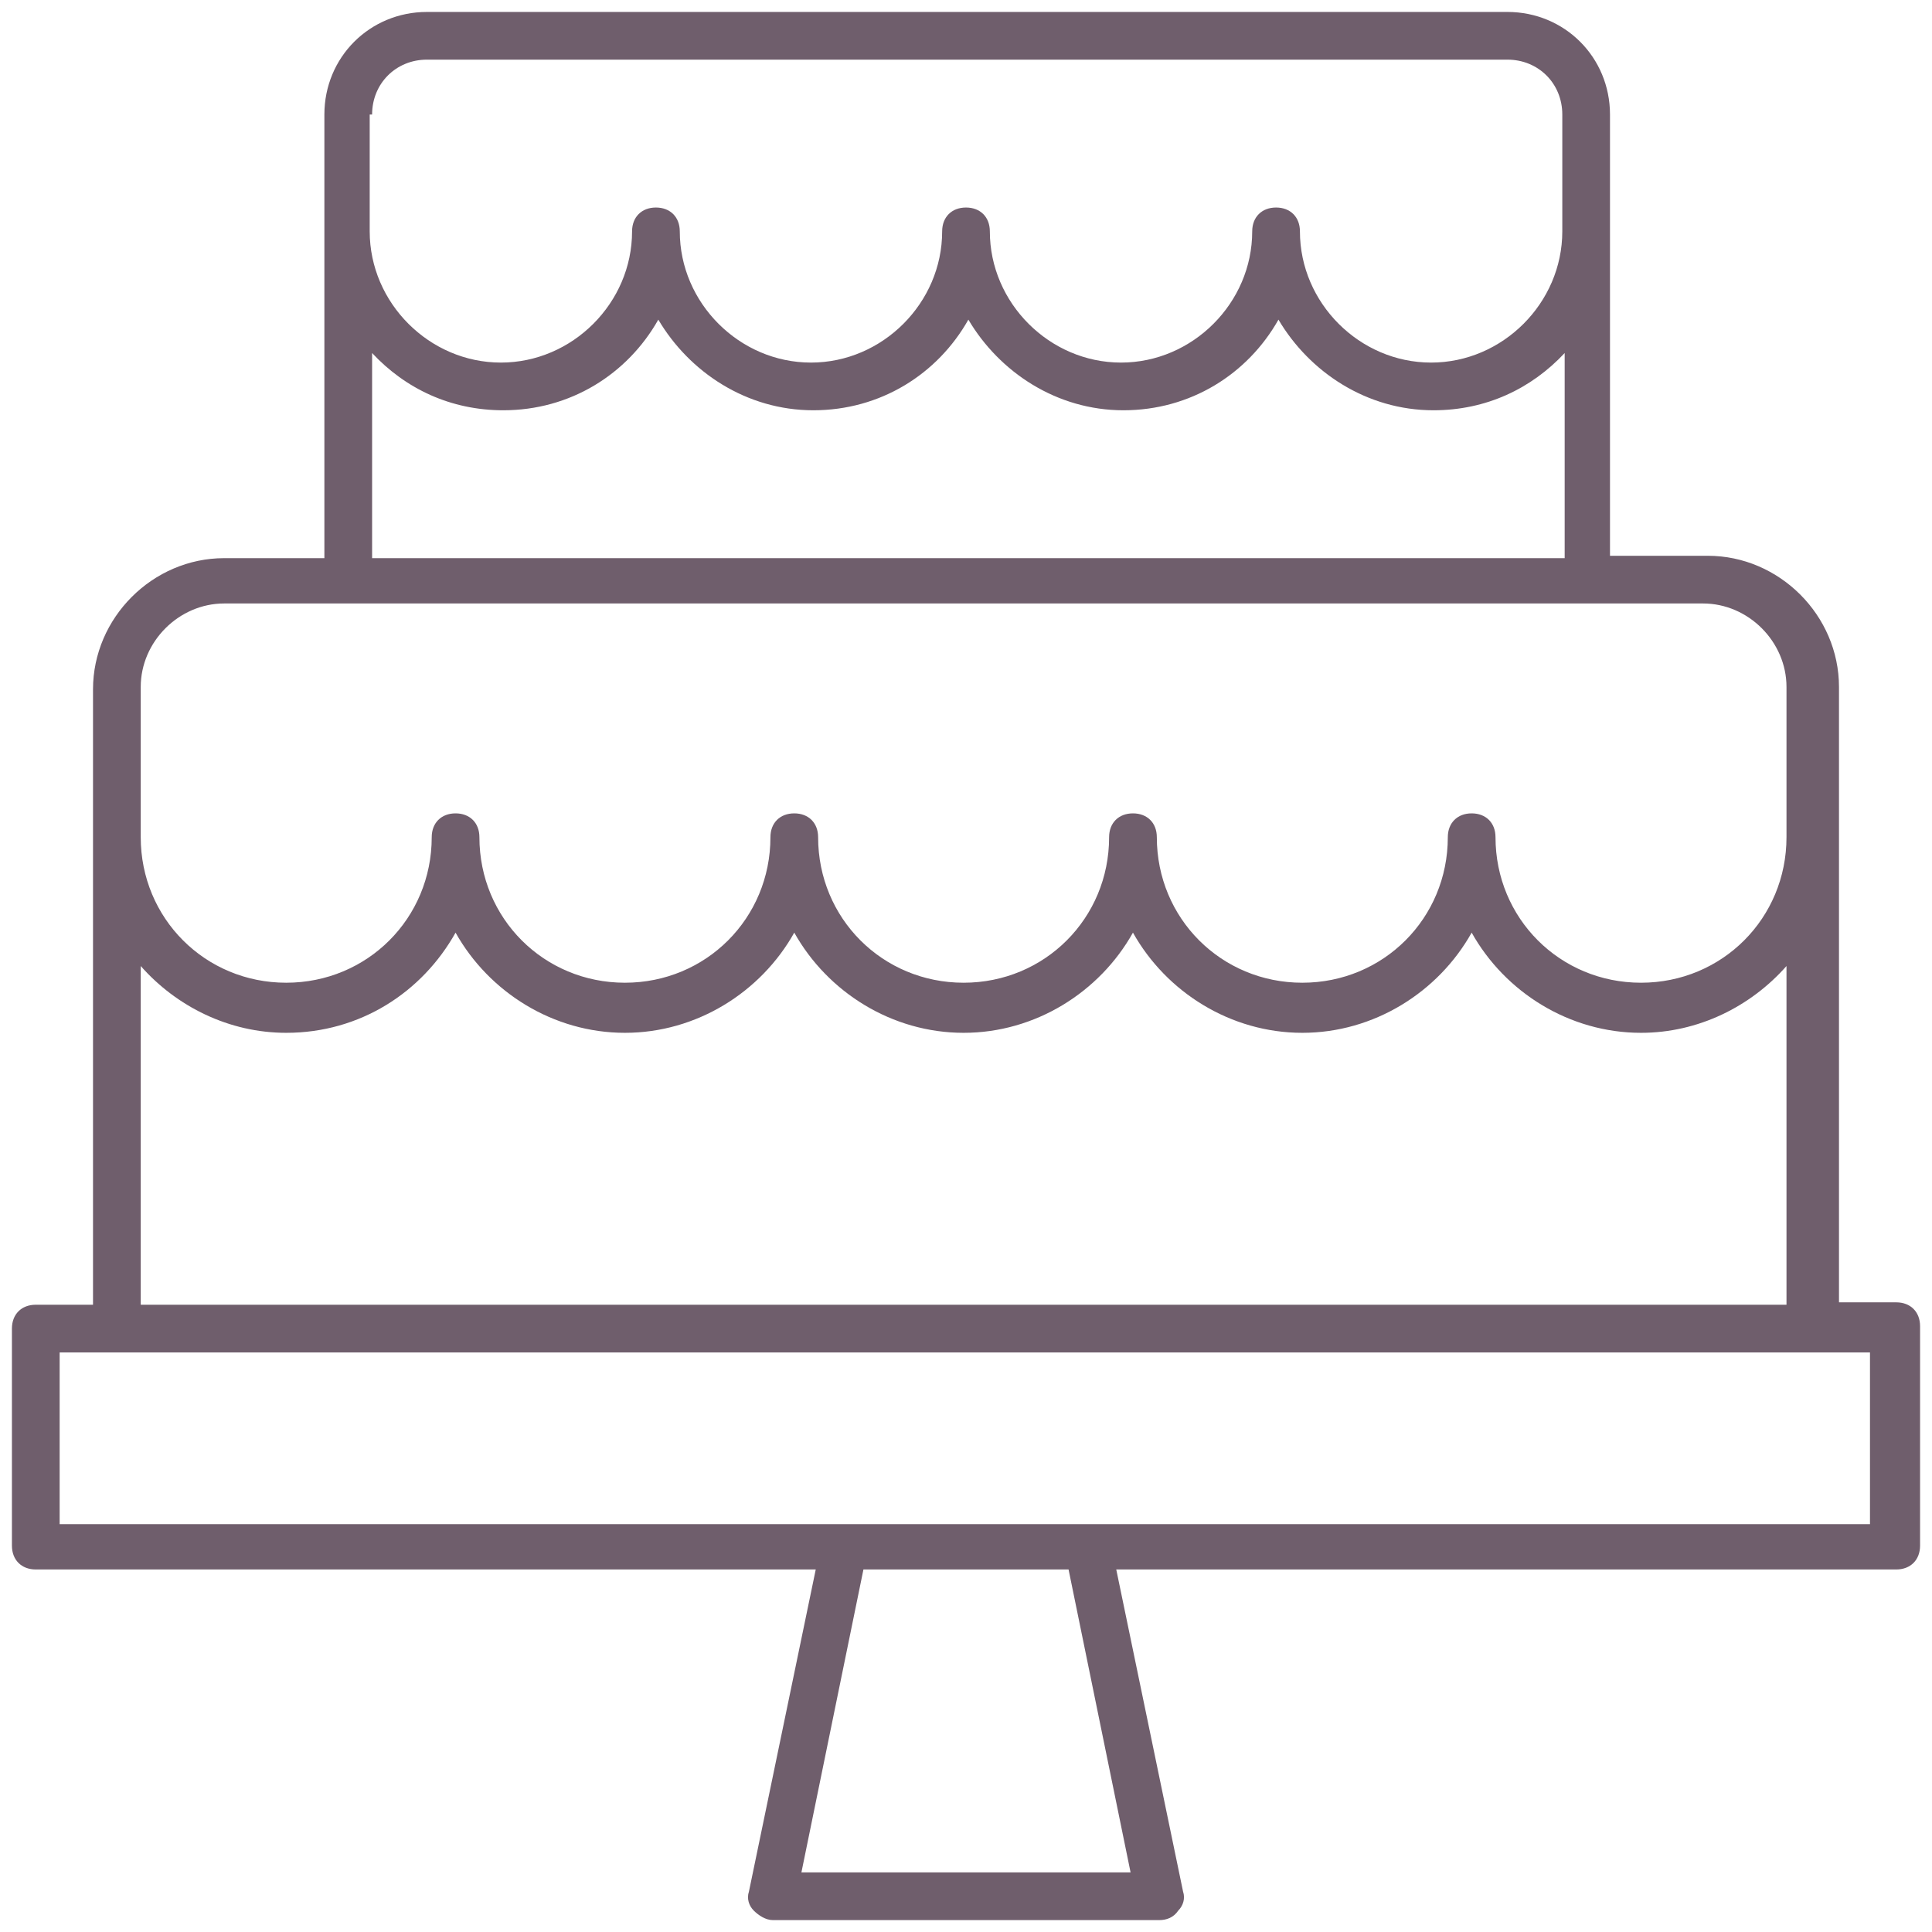 <svg width="70" height="70" viewBox="0 0 70 70" fill="none" xmlns="http://www.w3.org/2000/svg">
<path d="M0.432 56.001C0.432 56.519 0.778 56.865 1.296 56.865H29.556L27.136 68.532C27.049 68.791 27.136 69.05 27.309 69.223C27.482 69.396 27.741 69.569 28 69.569H42C42.259 69.569 42.519 69.482 42.691 69.223C42.864 69.05 42.951 68.791 42.864 68.532L40.444 56.865H68.704C69.222 56.865 69.568 56.519 69.568 56.001V48.05C69.568 47.532 69.222 47.186 68.704 47.186H66.63V24.89C66.63 22.297 64.469 20.137 61.877 20.137H58.333V4.149C58.333 2.075 56.691 0.433 54.617 0.433H15.469C13.395 0.433 11.753 2.075 11.753 4.149V20.223H8.123C5.531 20.223 3.37 22.384 3.37 24.976V47.273H1.296C0.778 47.273 0.432 47.618 0.432 48.137V56.001ZM40.963 67.84H29.037L31.284 56.865H38.716L40.963 67.84ZM13.482 4.149C13.482 3.026 14.346 2.161 15.469 2.161H54.617C55.741 2.161 56.605 3.026 56.605 4.149V8.384C56.605 10.976 54.444 13.137 51.852 13.137C49.259 13.137 47.099 10.976 47.099 8.384C47.099 7.865 46.753 7.519 46.235 7.519C45.716 7.519 45.37 7.865 45.37 8.384C45.37 10.976 43.21 13.137 40.617 13.137C38.025 13.137 35.864 10.976 35.864 8.384C35.864 7.865 35.519 7.519 35 7.519C34.481 7.519 34.136 7.865 34.136 8.384C34.136 10.976 31.975 13.137 29.383 13.137C26.79 13.137 24.63 10.976 24.63 8.384C24.63 7.865 24.284 7.519 23.765 7.519C23.247 7.519 22.901 7.865 22.901 8.384C22.901 10.976 20.741 13.137 18.148 13.137C15.556 13.137 13.395 10.976 13.395 8.384V4.149H13.482ZM13.482 12.791C14.691 14.087 16.333 14.865 18.235 14.865C20.654 14.865 22.728 13.569 23.852 11.581C24.975 13.482 27.049 14.865 29.469 14.865C31.889 14.865 33.963 13.569 35.086 11.581C36.21 13.482 38.284 14.865 40.704 14.865C43.123 14.865 45.198 13.569 46.321 11.581C47.444 13.482 49.519 14.865 51.938 14.865C53.84 14.865 55.481 14.087 56.691 12.791V20.223H13.482V12.791ZM5.099 24.89C5.099 23.248 6.482 21.865 8.123 21.865H12.531H57.296H61.704C63.346 21.865 64.728 23.248 64.728 24.89V30.334C64.728 33.273 62.395 35.606 59.457 35.606C56.519 35.606 54.185 33.273 54.185 30.334C54.185 29.816 53.84 29.47 53.321 29.47C52.803 29.47 52.457 29.816 52.457 30.334C52.457 33.273 50.123 35.606 47.185 35.606C44.247 35.606 41.914 33.273 41.914 30.334C41.914 29.816 41.568 29.47 41.049 29.47C40.531 29.47 40.185 29.816 40.185 30.334C40.185 33.273 37.852 35.606 34.914 35.606C31.975 35.606 29.642 33.273 29.642 30.334C29.642 29.816 29.296 29.47 28.778 29.47C28.259 29.47 27.914 29.816 27.914 30.334C27.914 33.273 25.58 35.606 22.642 35.606C19.704 35.606 17.37 33.273 17.37 30.334C17.37 29.816 17.025 29.47 16.506 29.47C15.988 29.47 15.642 29.816 15.642 30.334C15.642 33.273 13.309 35.606 10.37 35.606C7.432 35.606 5.099 33.273 5.099 30.334V24.89ZM5.099 35.001C6.395 36.47 8.296 37.421 10.37 37.421C13.049 37.421 15.296 35.952 16.506 33.791C17.716 35.952 20.049 37.421 22.642 37.421C25.235 37.421 27.568 35.952 28.778 33.791C29.988 35.952 32.321 37.421 34.914 37.421C37.506 37.421 39.84 35.952 41.049 33.791C42.259 35.952 44.593 37.421 47.185 37.421C49.778 37.421 52.111 35.952 53.321 33.791C54.531 35.952 56.864 37.421 59.457 37.421C61.531 37.421 63.432 36.47 64.728 35.001V47.273H5.099V35.001ZM2.161 49.001H4.235H65.679H67.753V55.223H39.407H30.593H2.161V49.001Z" fill="#6F5E6C"/>
</svg>
